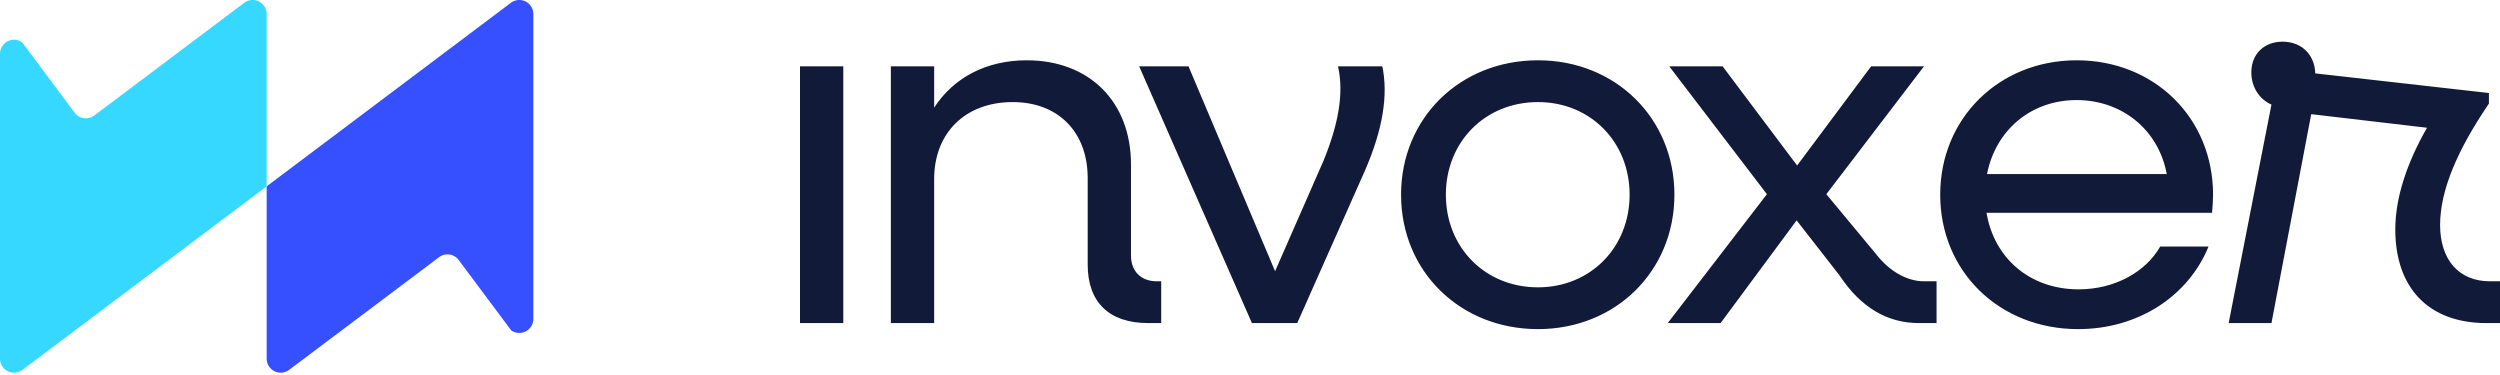 <svg xmlns="http://www.w3.org/2000/svg" width="600" height="90"><style>@media (prefers-color-scheme:dark){.a{fill:#fff}}</style><path fill="#364FFF" d="M128 3.375v73.159a3.37 3.37 0 0 1-3.368 3.375 3.36 3.36 0 0 1-1.94-.615l-12.6-16.888a3.364 3.364 0 0 0-4.57-.785l-.15.107L69.39 88.769a3.364 3.364 0 0 1-4.715-.675A3.38 3.38 0 0 1 64 86.07V44.722L122.61.675a3.364 3.364 0 0 1 4.716.675A3.38 3.38 0 0 1 128 3.375"/><path fill="#37D8FF" d="M0 86.07V12.91a3.37 3.37 0 0 1 3.368-3.375c.695 0 1.372.215 1.94.616l12.6 16.887a3.364 3.364 0 0 0 4.57.786l.15-.107L58.61.675a3.364 3.364 0 0 1 4.715.675A3.38 3.38 0 0 1 64 3.375v41.347L5.39 88.77a3.364 3.364 0 0 1-4.716-.675A3.38 3.38 0 0 1 0 86.07"/><path class="a" fill="#111A39" d="M202.39 77.537V15.92H192v61.617zm21.808 0V42.983c0-11.115 7.49-18.485 18.847-18.485 10.995 0 18.002 7.25 18.002 18.243v20.781c0 9.061 5.195 14.015 14.498 14.015h3.142V67.509h-1.088c-3.745 0-6.161-2.416-6.161-6.162V39.48c0-15.102-10.028-25.009-25.01-25.009-9.665 0-17.518 4.108-22.23 11.357V15.92h-10.39v61.617zm87.14 0 16.31-36.729c4.228-9.786 5.557-18.001 4.108-24.888h-10.632c1.45 6.403.12 13.894-3.504 22.714l-11.6 26.459-20.78-49.173H273.4l27.063 61.617zm57.78 1.45c18.606 0 32.742-13.894 32.742-32.259 0-18.364-14.136-32.258-32.742-32.258-18.727 0-32.862 13.894-32.862 32.258s14.135 32.259 32.862 32.259m0-10.028c-12.686 0-22.11-9.545-22.11-22.23s9.424-22.23 22.11-22.23c12.565 0 21.989 9.544 21.989 22.23s-9.424 22.23-21.989 22.23m43.827 8.578 18.243-24.647 10.27 13.17c5.195 7.852 11.598 11.477 19.089 11.477h4.228V67.509h-3.02c-4.108 0-8.336-2.416-11.598-6.645l-11.84-14.256 23.438-30.688h-12.686l-17.76 23.801-17.88-23.801H400.62l23.439 30.688-23.801 30.929zm85.81 1.45c14.498 0 26.46-7.974 31.292-19.814h-11.599c-3.503 6.161-10.994 10.27-19.572 10.27-11.72 0-20.297-7.492-22.11-18.365h54.127c.12-1.208.241-3.141.241-4.35 0-18.364-14.015-32.258-32.741-32.258-18.606 0-32.742 13.894-32.742 32.258s14.136 32.259 33.104 32.259m21.264-37.212h-43.132c2.054-10.511 10.511-17.76 21.506-17.76 10.994 0 19.693 7.249 21.626 17.76m25.13 35.762 9.545-50.14 27.787 3.263c-4.832 8.457-7.611 16.793-7.611 24.405 0 13.894 7.853 22.472 21.868 22.472H600V67.509h-2.416c-7.491 0-11.961-5.195-11.961-13.532s4.228-18.122 11.719-29.116v-2.538l-41.682-4.712c-.12-4.47-3.262-7.611-7.853-7.611-4.47 0-7.49 3.02-7.49 7.37 0 3.383 1.812 6.403 4.832 7.732l-10.27 52.435z"/></svg>